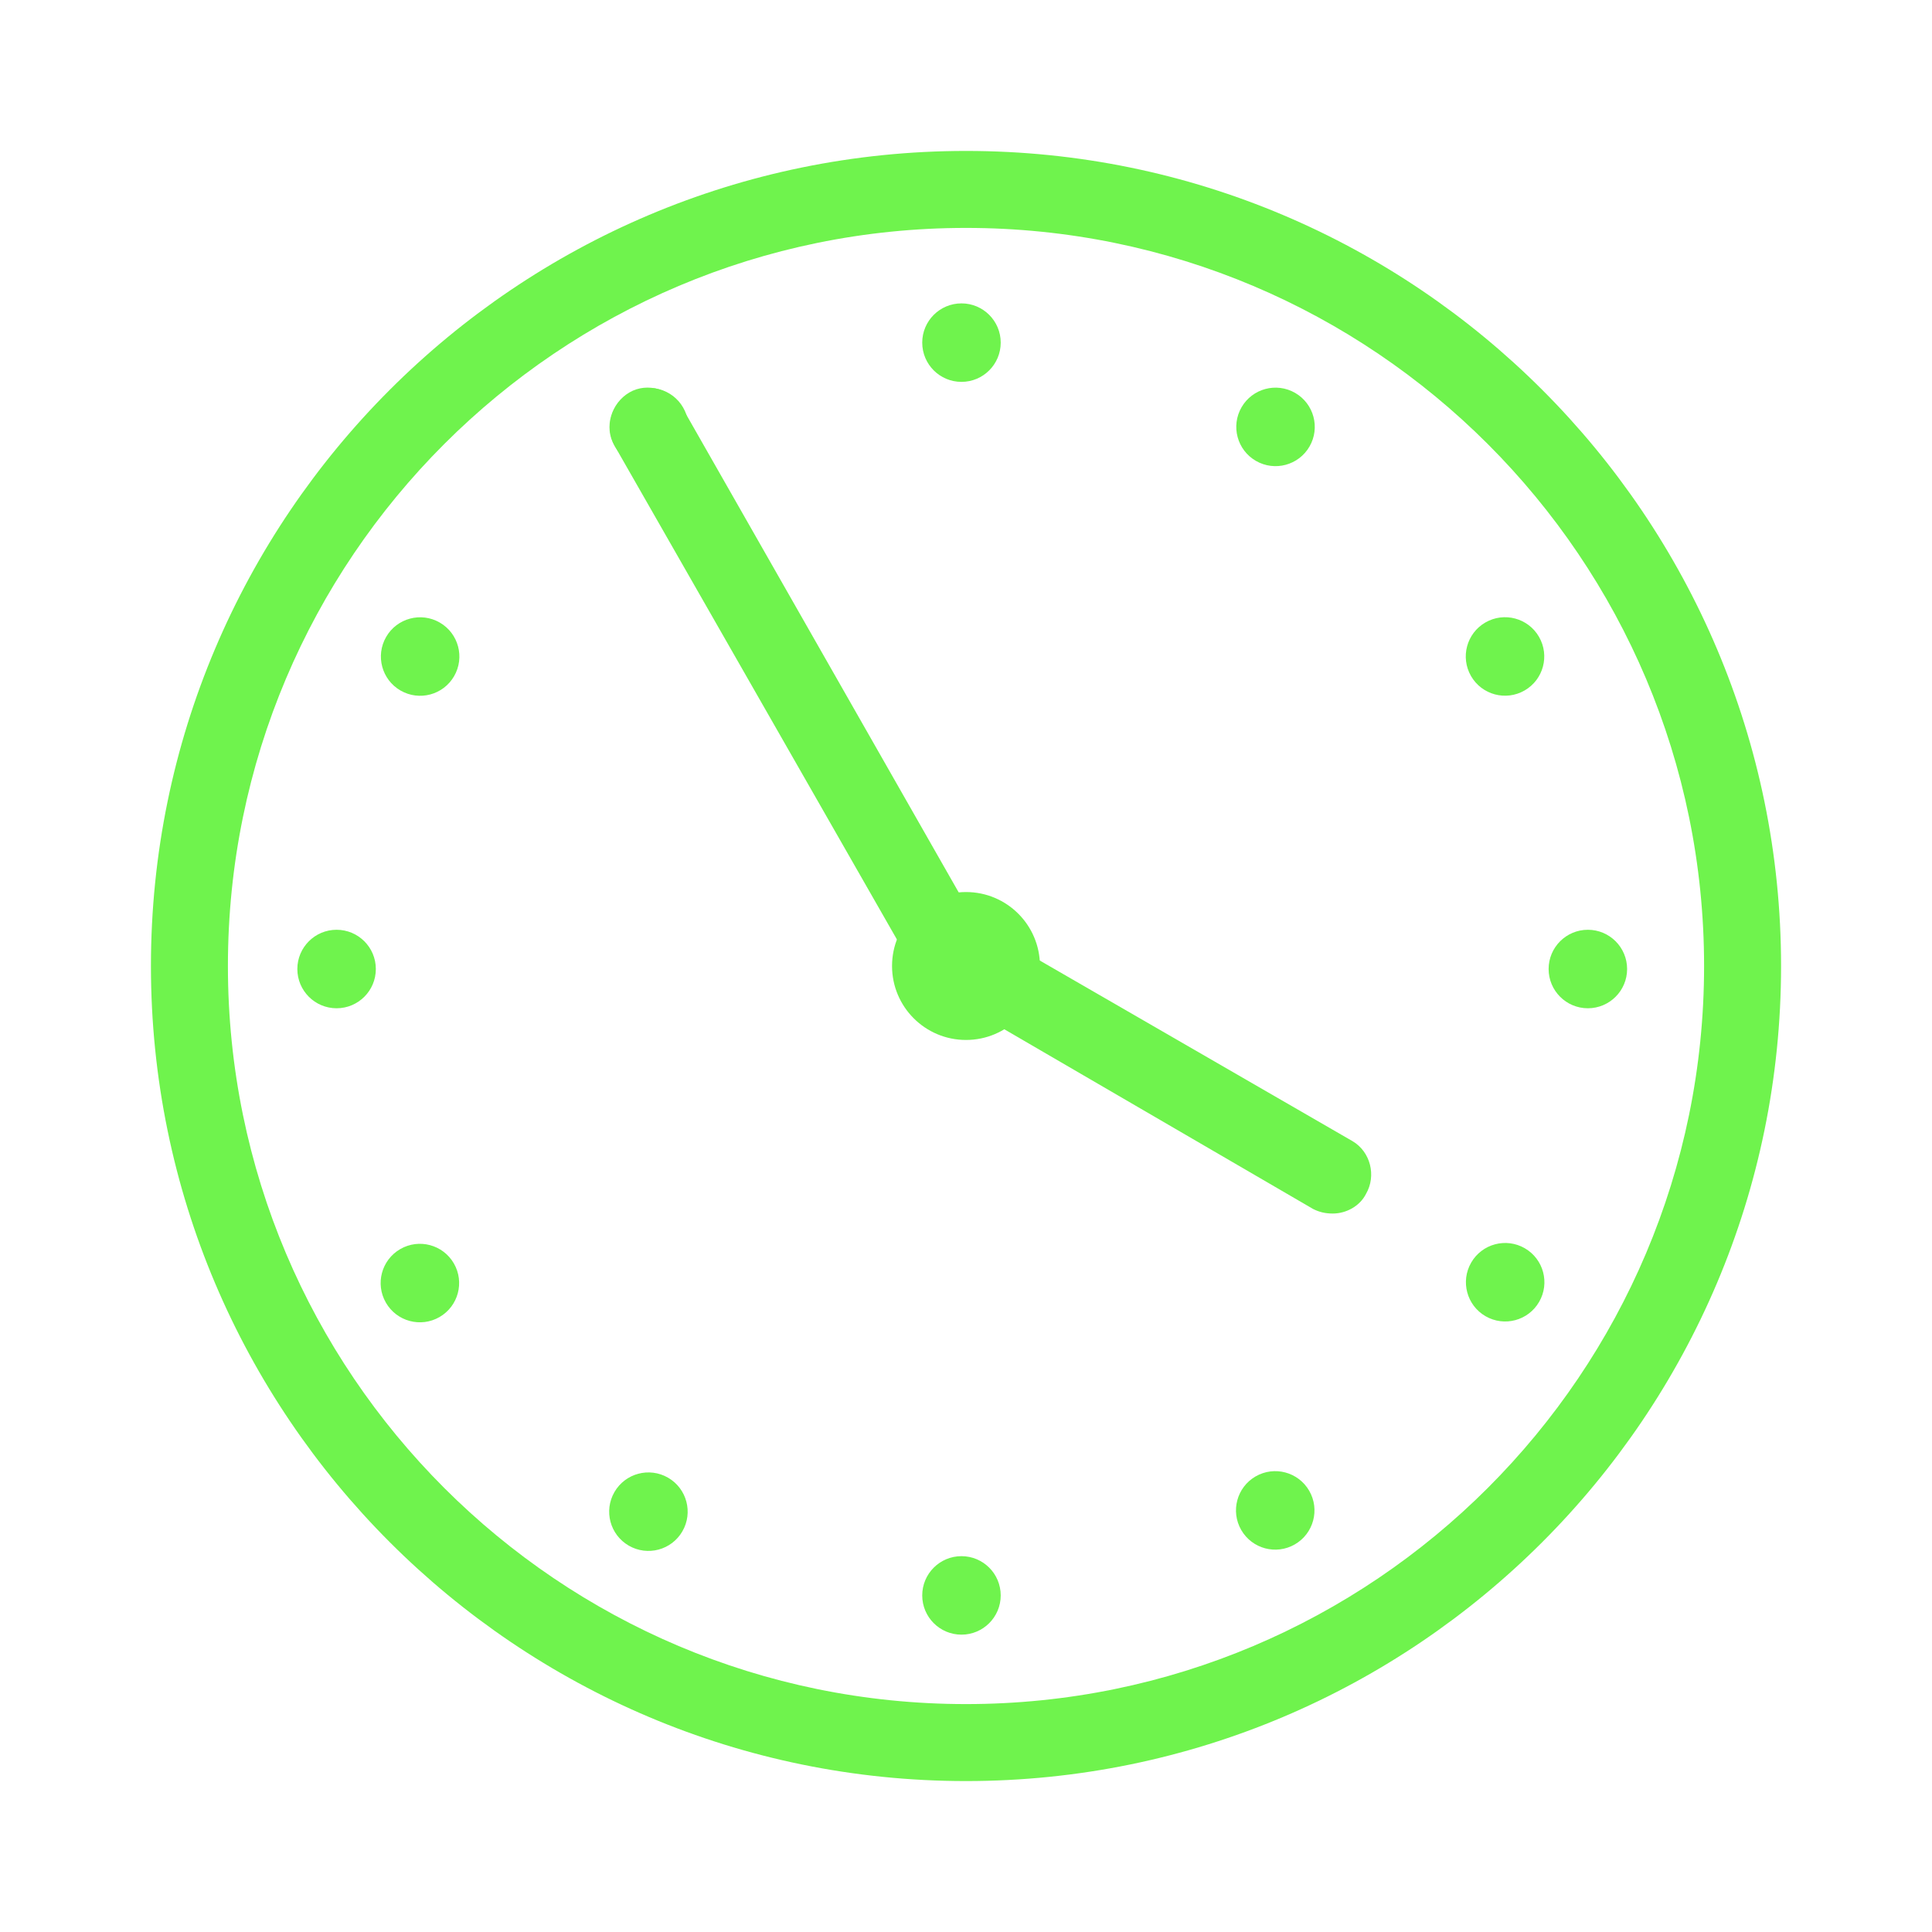 <?xml version="1.0" encoding="utf-8"?>
<!-- Generator: Adobe Illustrator 21.0.0, SVG Export Plug-In . SVG Version: 6.00 Build 0)  -->
<svg version="1.1" id="Layer_1" xmlns="http://www.w3.org/2000/svg" xmlns:xlink="http://www.w3.org/1999/xlink" x="0px" y="0px"
	 viewBox="0 0 128 128" style="enable-background:new 0 0 128 128;" xml:space="preserve">
<style type="text/css">
	.st0{fill:#6FF34D;}
</style>
<path class="st0" d="M64,10c-29.8,0-54,24.2-54,54c0,29.8,24.2,54,54,54c29.8,0,54-24.2,54-54C118,34.2,93.8,10,64,10z M64,112.9
	c-27,0-48.9-21.9-48.9-48.9S37,15.1,64,15.1S112.9,37,112.9,64S91,112.9,64,112.9z"/>
<circle class="st0" cx="64" cy="64" r="4.9"/>
<path class="st0" d="M45.2,27c-0.7-1.2-2.3-1.7-3.5-1c0,0,0,0,0,0c-1.2,0.7-1.7,2.3-1,3.5l20.3,35.5l3.7-3.8L45.2,27z"/>
<path class="st0" d="M89.6,75.6L66.4,62.2l-5.1,1.5c0,0.9,0.5,1.8,1.3,2.2L87,80.1c0.4,0.2,0.8,0.3,1.3,0.3c0.9,0,1.8-0.5,2.2-1.3
	C91.2,77.9,90.8,76.3,89.6,75.6z"/>
<circle class="st0" cx="63.7" cy="105.7" r="2.6"/>
<circle class="st0" cx="63.7" cy="22.7" r="2.6"/>
<ellipse transform="matrix(0.866 -0.5 0.5 0.866 -8.38 25.293)" class="st0" cx="43" cy="28.3" rx="2.6" ry="2.6"/>
<ellipse transform="matrix(0.866 -0.5 0.5 0.866 -38.74 55.631)" class="st0" cx="84.5" cy="100.1" rx="2.6" ry="2.6"/>
<ellipse transform="matrix(0.5 -0.866 0.866 0.5 -23.736 45.822)" class="st0" cx="27.8" cy="43.5" rx="2.6" ry="2.6"/>
<ellipse transform="matrix(0.5 -0.866 0.866 0.5 -23.739 128.791)" class="st0" cx="99.7" cy="85" rx="2.6" ry="2.6"/>
<circle class="st0" cx="22.3" cy="64.2" r="2.6"/>
<circle class="st0" cx="105.2" cy="64.2" r="2.6"/>
<ellipse transform="matrix(0.866 -0.5 0.5 0.866 -38.756 25.296)" class="st0" cx="27.8" cy="85" rx="2.6" ry="2.6"/>
<ellipse transform="matrix(0.866 -0.5 0.5 0.866 -8.379 55.671)" class="st0" cx="99.7" cy="43.5" rx="2.6" ry="2.6"/>
<ellipse transform="matrix(0.5 -0.866 0.866 0.5 -65.227 87.34)" class="st0" cx="43" cy="100.1" rx="2.6" ry="2.6"/>
<ellipse transform="matrix(0.5 -0.866 0.866 0.5 17.749 87.31)" class="st0" cx="84.5" cy="28.3" rx="2.6" ry="2.6"/>
</svg>
